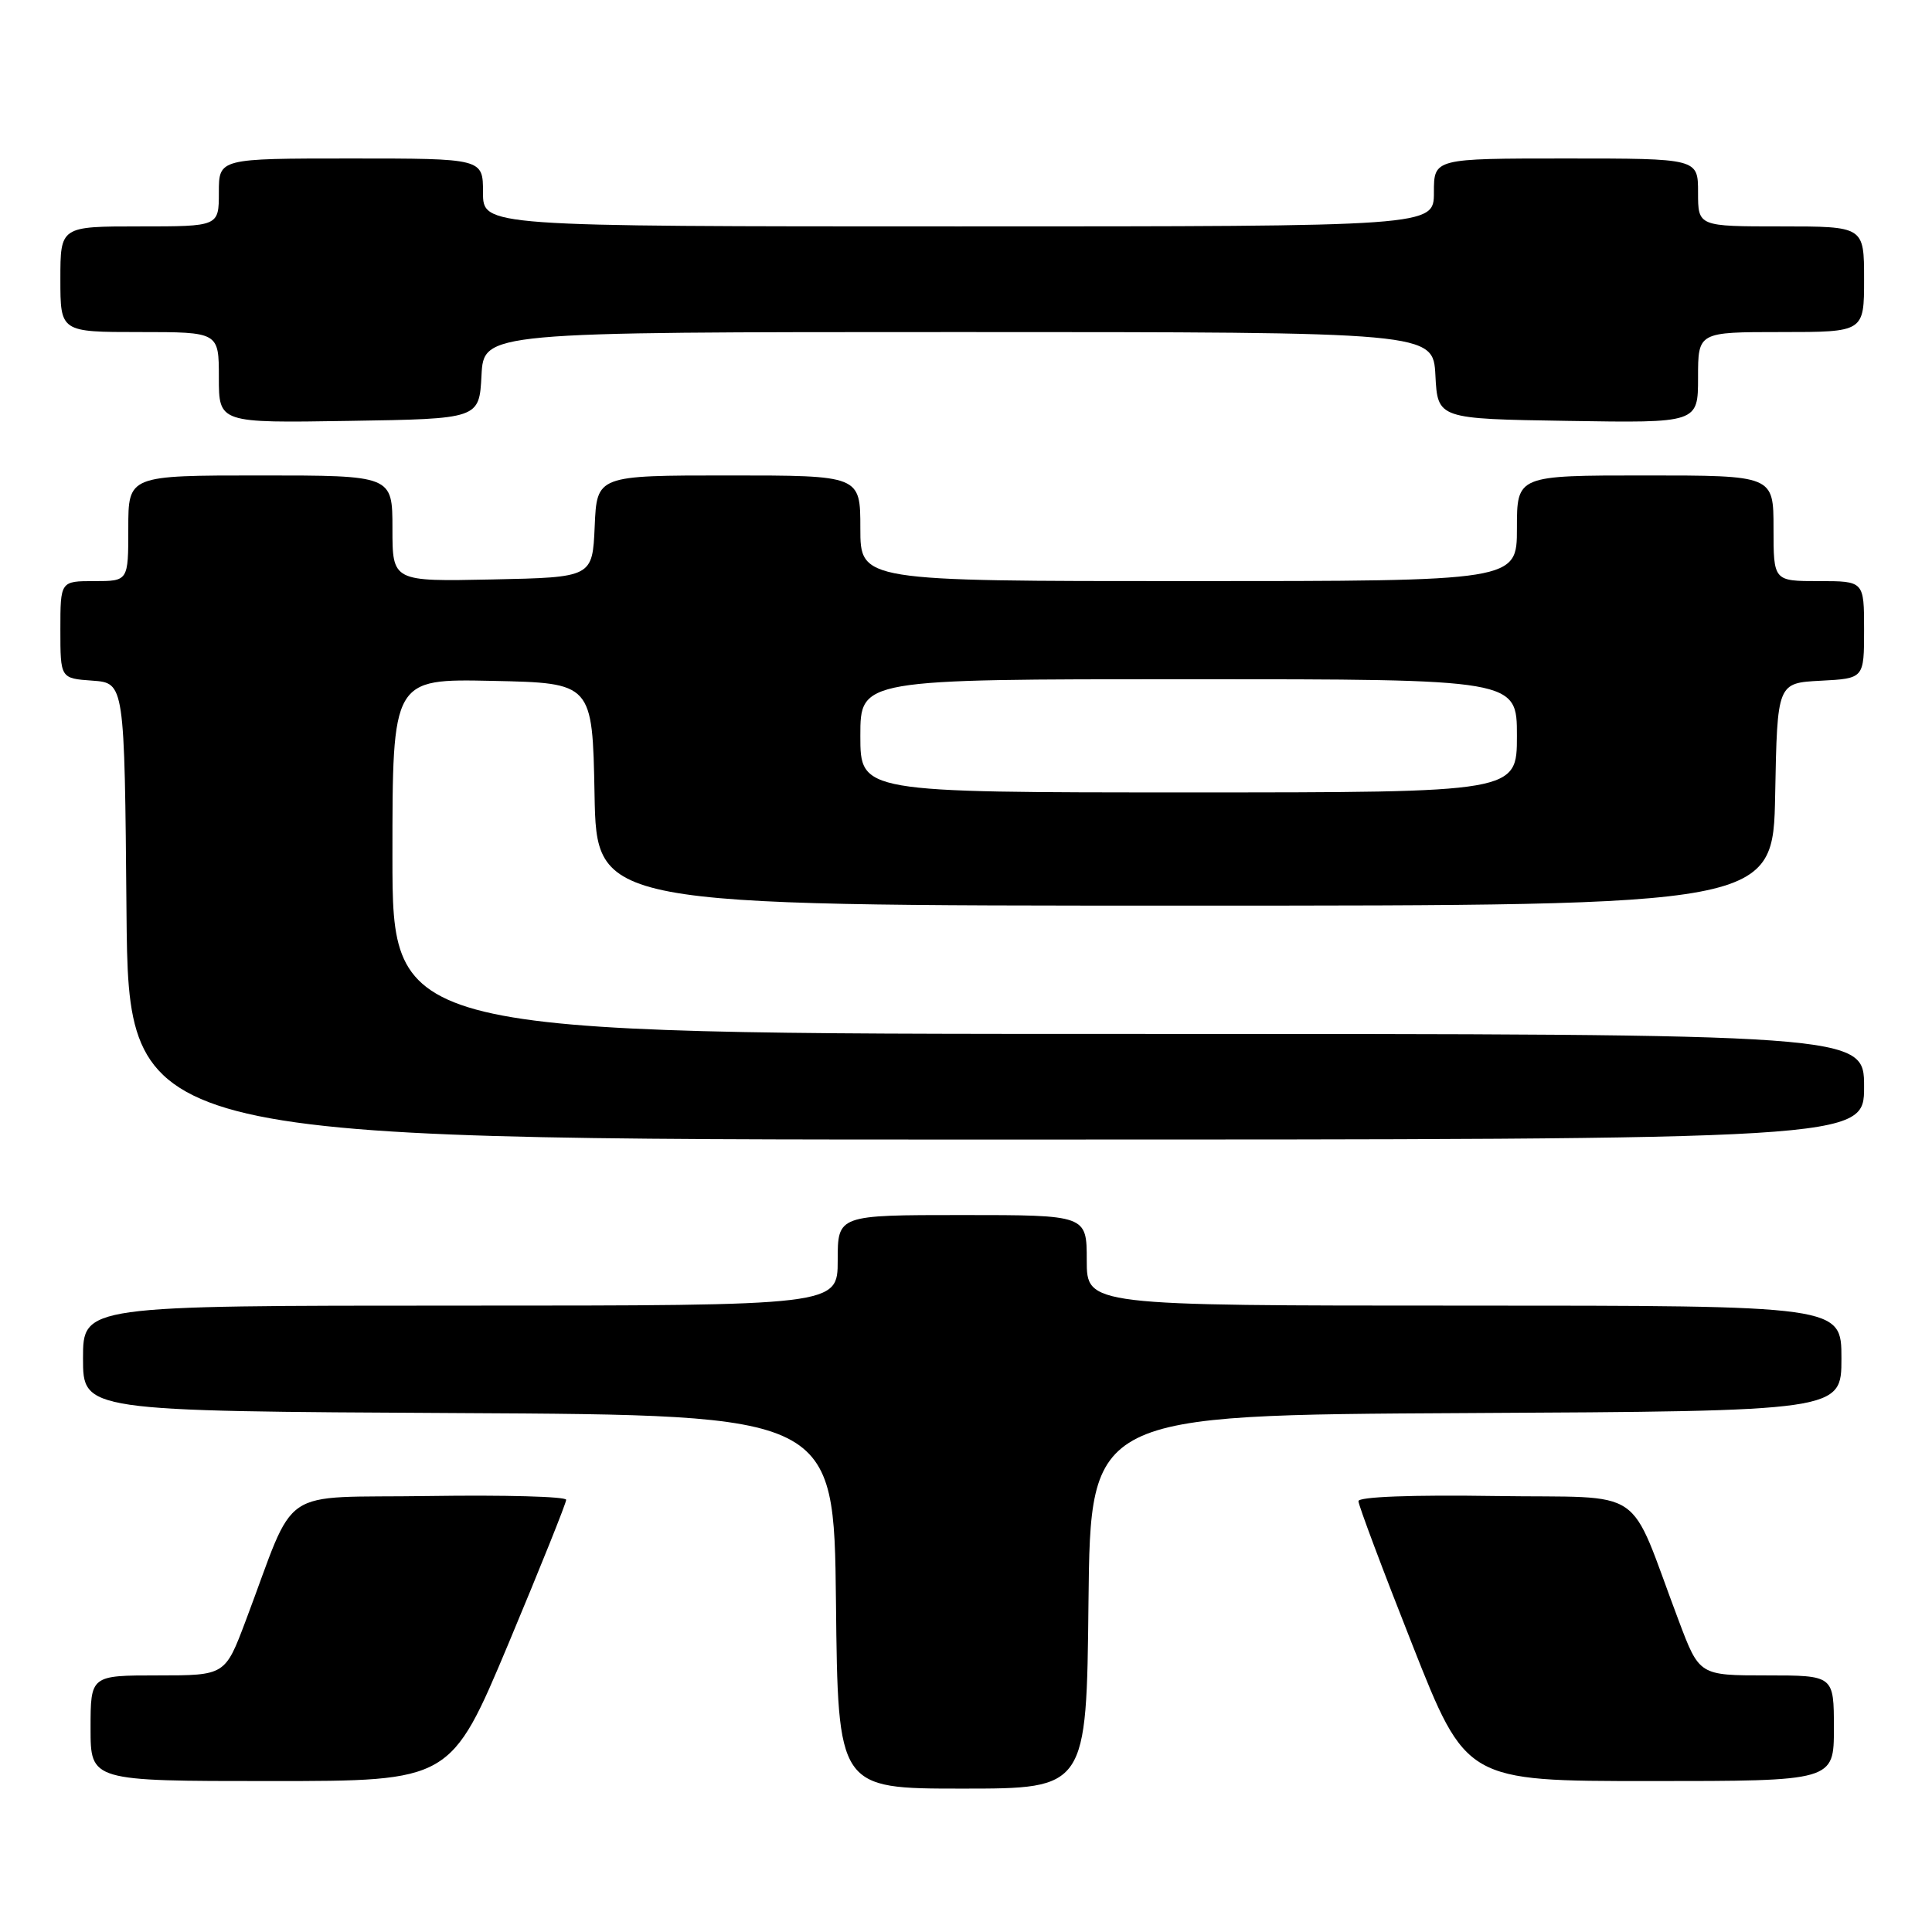 <?xml version="1.0" encoding="UTF-8" standalone="no"?>
<!DOCTYPE svg PUBLIC "-//W3C//DTD SVG 1.1//EN" "http://www.w3.org/Graphics/SVG/1.1/DTD/svg11.dtd" >
<svg xmlns="http://www.w3.org/2000/svg" xmlns:xlink="http://www.w3.org/1999/xlink" version="1.1" viewBox="0 0 256 256">
 <g >
 <path fill="currentColor"
d=" M 144.23 212.25 C 144.50 187.50 144.50 187.50 194.25 187.24 C 244.00 186.98 244.00 186.98 244.00 179.99 C 244.00 173.00 244.00 173.00 194.00 173.00 C 144.00 173.00 144.00 173.00 144.00 167.00 C 144.00 161.00 144.00 161.00 127.50 161.00 C 111.00 161.00 111.00 161.00 111.00 167.00 C 111.00 173.00 111.00 173.00 61.00 173.00 C 11.00 173.00 11.00 173.00 11.00 179.99 C 11.00 186.98 11.00 186.98 60.75 187.24 C 110.50 187.50 110.50 187.50 110.77 212.25 C 111.03 237.00 111.03 237.00 127.50 237.00 C 143.97 237.00 143.97 237.00 144.23 212.25 Z  M 67.39 217.75 C 71.59 207.71 75.03 199.15 75.02 198.73 C 75.01 198.30 66.85 198.08 56.88 198.23 C 36.43 198.54 39.46 196.48 32.56 214.75 C 29.83 222.00 29.83 222.00 20.91 222.00 C 12.00 222.00 12.00 222.00 12.00 229.00 C 12.00 236.00 12.00 236.00 35.87 236.00 C 59.73 236.00 59.73 236.00 67.39 217.75 Z  M 243.00 229.00 C 243.00 222.00 243.00 222.00 234.09 222.00 C 225.17 222.00 225.17 222.00 222.44 214.75 C 215.54 196.48 218.57 198.54 198.12 198.23 C 187.14 198.06 180.00 198.33 180.00 198.91 C 180.00 199.43 183.21 207.99 187.14 217.93 C 194.27 236.00 194.27 236.00 218.64 236.00 C 243.00 236.00 243.00 236.00 243.00 229.00 Z  M 247.00 144.00 C 247.00 137.00 247.00 137.00 149.50 137.00 C 52.00 137.00 52.00 137.00 52.00 113.47 C 52.00 89.94 52.00 89.94 65.25 90.22 C 78.50 90.50 78.50 90.50 78.78 105.25 C 79.05 120.00 79.05 120.00 157.00 120.00 C 234.95 120.00 234.95 120.00 235.22 105.25 C 235.50 90.50 235.50 90.50 241.25 90.20 C 247.00 89.90 247.00 89.90 247.00 83.45 C 247.00 77.00 247.00 77.00 241.00 77.00 C 235.00 77.00 235.00 77.00 235.00 70.00 C 235.00 63.00 235.00 63.00 218.00 63.00 C 201.00 63.00 201.00 63.00 201.00 70.00 C 201.00 77.00 201.00 77.00 157.50 77.00 C 114.00 77.00 114.00 77.00 114.00 70.00 C 114.00 63.00 114.00 63.00 96.55 63.00 C 79.09 63.00 79.09 63.00 78.80 69.75 C 78.50 76.50 78.50 76.50 65.25 76.78 C 52.00 77.06 52.00 77.06 52.00 70.03 C 52.00 63.00 52.00 63.00 34.50 63.00 C 17.00 63.00 17.00 63.00 17.00 70.00 C 17.00 77.00 17.00 77.00 12.50 77.00 C 8.00 77.00 8.00 77.00 8.00 83.44 C 8.00 89.89 8.00 89.89 12.25 90.19 C 16.50 90.50 16.50 90.50 16.76 120.75 C 17.03 151.00 17.03 151.00 132.01 151.00 C 247.00 151.00 247.00 151.00 247.00 144.00 Z  M 63.80 49.75 C 64.10 44.00 64.10 44.00 127.00 44.00 C 189.90 44.00 189.90 44.00 190.20 49.75 C 190.50 55.50 190.50 55.50 207.75 55.77 C 225.00 56.05 225.00 56.05 225.00 50.02 C 225.00 44.00 225.00 44.00 236.00 44.00 C 247.00 44.00 247.00 44.00 247.00 37.00 C 247.00 30.00 247.00 30.00 236.00 30.00 C 225.00 30.00 225.00 30.00 225.00 25.50 C 225.00 21.00 225.00 21.00 207.50 21.00 C 190.00 21.00 190.00 21.00 190.00 25.50 C 190.00 30.00 190.00 30.00 127.00 30.00 C 64.00 30.00 64.00 30.00 64.00 25.50 C 64.00 21.00 64.00 21.00 46.50 21.00 C 29.00 21.00 29.00 21.00 29.00 25.50 C 29.00 30.00 29.00 30.00 18.50 30.00 C 8.00 30.00 8.00 30.00 8.00 37.00 C 8.00 44.00 8.00 44.00 18.50 44.00 C 29.00 44.00 29.00 44.00 29.00 50.02 C 29.00 56.05 29.00 56.05 46.25 55.77 C 63.50 55.50 63.50 55.50 63.80 49.75 Z  M 114.00 97.50 C 114.00 90.00 114.00 90.00 157.50 90.00 C 201.00 90.00 201.00 90.00 201.00 97.50 C 201.00 105.00 201.00 105.00 157.50 105.00 C 114.00 105.00 114.00 105.00 114.00 97.50 Z "/>
</g>
</svg>